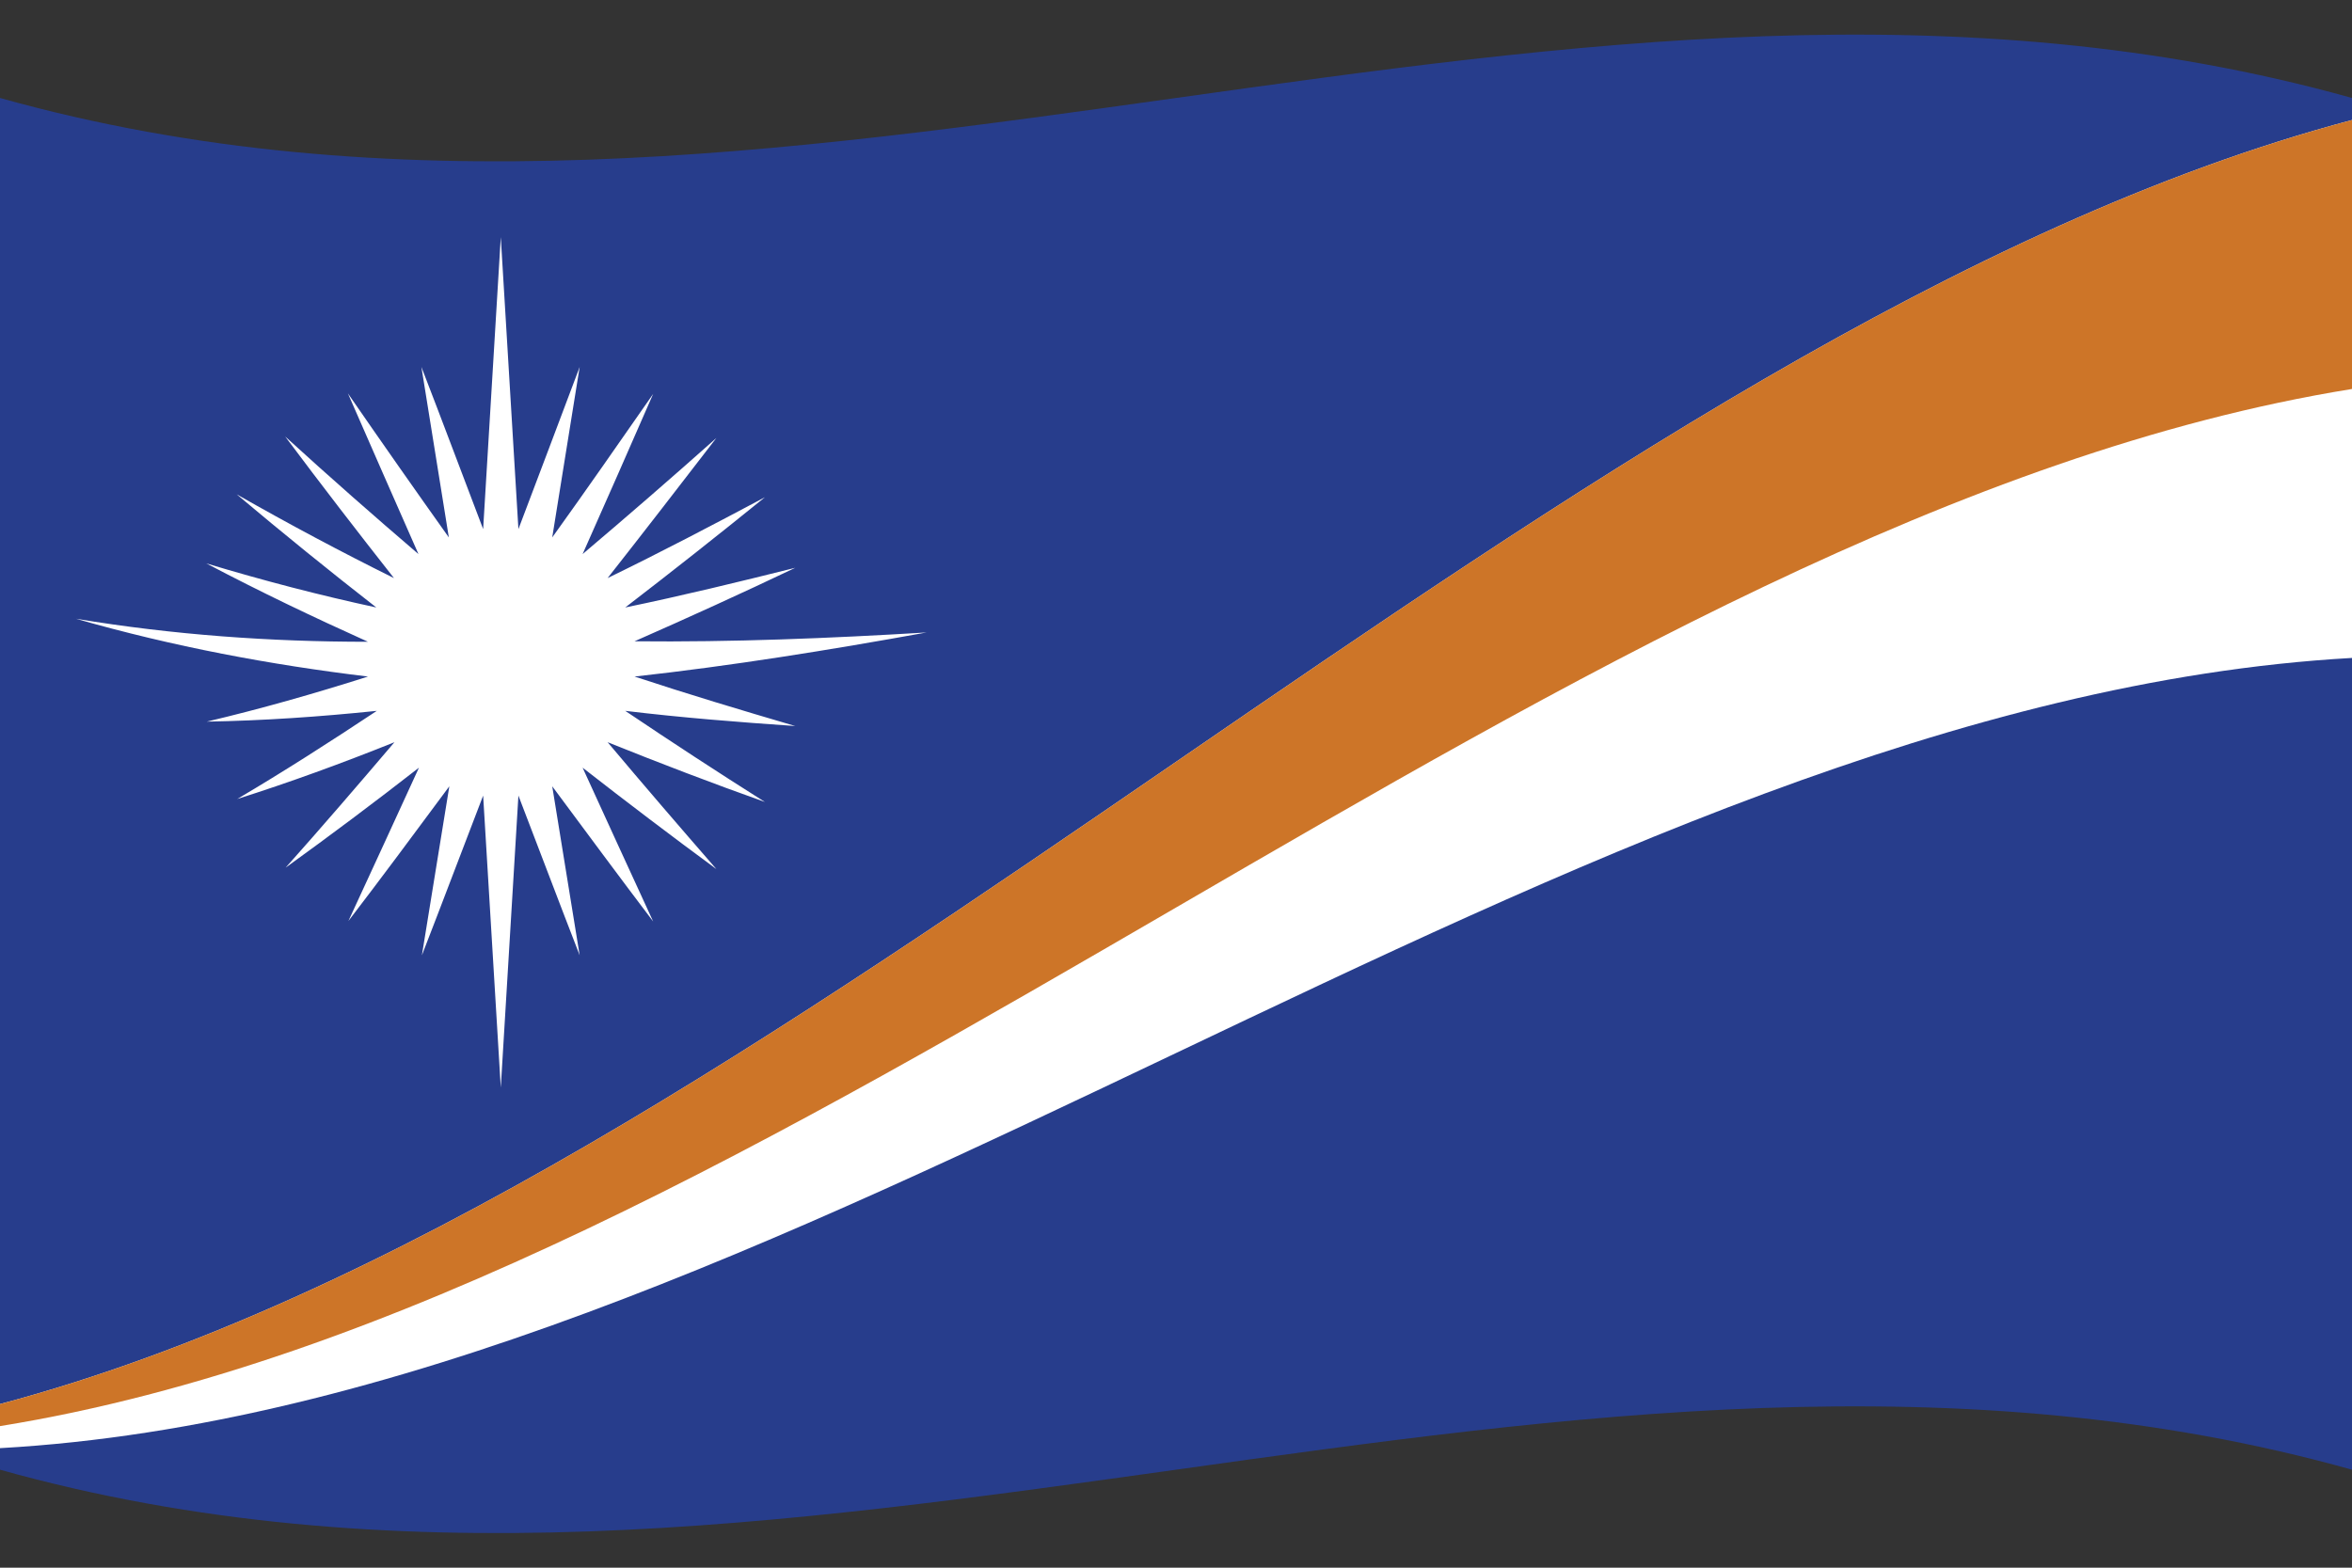 <svg version="1.1" id="mhl" name="marshall islands" xmlns="http://www.w3.org/2000/svg" xmlns:xlink="http://www.w3.org/1999/xlink" x="0px" y="0px"
	 viewBox="0 0 480 320" enable-background="new 0 0 480 320" xml:space="preserve">
<rect x="0" y="0" width="480" height="320" fill="#333333" stroke="none"/>
<g id="flag-mhl">
	<path fill="#273D8C" d="M0,300c160,44.8,320-44.8,480,0c0-93.3,0-186.7,0-280C320-24.8,160,64.8,0,20C0,113.3,0,206.7,0,300z"/>
	<path fill="#FFFFFF" d="M102.2,222c-1.2-19.9-2.4-39.7-3.6-59.6c-4.2,10.9-8.3,21.8-12.5,32.6c1.9-11.5,3.7-23,5.6-34.5
		C84.8,169.8,78,179,71.1,188c4.8-10.4,9.6-20.8,14.4-31.3c-9.1,7.1-18.2,13.9-27.2,20.4c7.4-8.3,14.8-16.9,22.2-25.6
		c-10.7,4.3-21.4,8.2-32.1,11.6c9.5-5.6,19-11.7,28.5-18c-11.6,1.2-23.1,2-34.7,2.2c11-2.6,21.9-5.7,32.9-9.2
		c-19.9-2.4-39.7-6.1-59.6-11.8c19.9,3.3,39.7,4.7,59.6,4.7C64,126,53.1,120.8,42.1,115c11.6,3.5,23.1,6.5,34.7,9
		c-9.5-7.4-19-15.1-28.5-23.1C59,107,69.7,112.7,80.4,118c-7.4-9.4-14.8-19-22.2-28.9c9.1,8.3,18.2,16.3,27.2,24
		c-4.8-10.9-9.6-21.8-14.4-32.8c6.9,10,13.7,19.7,20.6,29.4c-1.9-11.6-3.7-23.2-5.6-34.8C90.3,86,94.4,97,98.6,108
		c1.2-19.9,2.4-39.7,3.6-59.6c1.2,19.9,2.4,39.7,3.6,59.6c4.2-11,8.3-22,12.5-33.1c-1.9,11.6-3.7,23.2-5.6,34.8
		c6.9-9.6,13.7-19.4,20.6-29.3c-4.8,11-9.6,21.9-14.4,32.7c9.1-7.7,18.2-15.6,27.3-23.7c-7.4,9.6-14.8,19.2-22.2,28.6
		c10.7-5.2,21.4-10.8,32.1-16.5c-9.5,7.7-19,15.2-28.5,22.5c11.6-2.4,23.1-5.2,34.7-8.1c-10.9,5.2-21.9,10.2-32.8,15
		c19.9,0.2,39.7-0.6,59.6-1.8c-19.9,3.6-39.7,6.8-59.6,9c10.9,3.6,21.9,6.9,32.8,10.1c-11.6-0.8-23.1-1.7-34.7-3.1
		c9.5,6.4,19,12.6,28.5,18.6c-10.7-3.8-21.4-7.9-32.1-12.2c7.4,8.8,14.8,17.4,22.2,25.9c-9.1-6.7-18.2-13.6-27.3-20.7
		c4.8,10.5,9.6,21,14.4,31.4c-6.9-9.1-13.7-18.3-20.6-27.6c1.9,11.5,3.7,23,5.6,34.5c-4.2-10.8-8.3-21.7-12.5-32.6
		C104.6,182.2,103.4,202.1,102.2,222z"/>
	<path fill="#FFFFFF" d="M0,286.6c0,3,0,6,0,9c160-9,320-152.3,480-161.3c0-36.6,0-73.2,0-109.8C320,67,160,244,0,286.6z"/>
	<path fill="#CD7528" d="M0,286.6c0,1.5,0,3,0,4.5c160-25.8,320-185.9,480-211.7c0-18.3,0-36.6,0-54.9C320,67,160,244,0,286.6z"/>
</g>
</svg>
